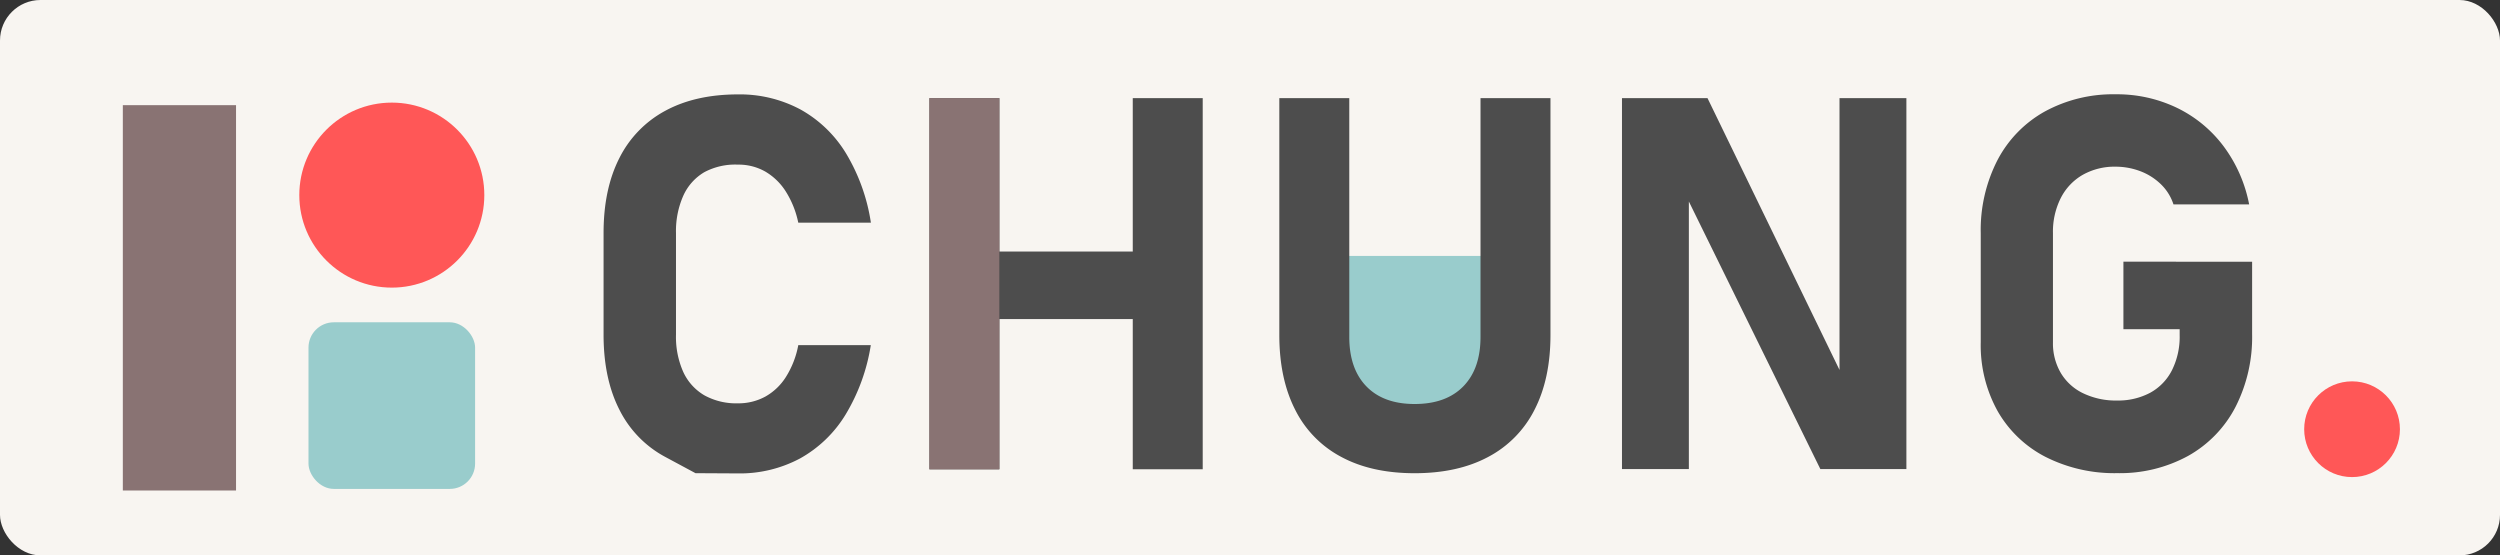 <svg xmlns="http://www.w3.org/2000/svg" viewBox="0 0 740.47 164.5"><rect x="0" y="0" width="740.47" height="164.5" fill="#333333" stroke="none"/><defs><style>.cls-1{fill:#f8f5f1;}.cls-2{fill:#9cc;}.cls-3{fill:#4d4d4d;}.cls-4{fill:#897373;}.cls-5{fill:#ff5757;}</style></defs><title>資產 5</title><g id="圖層_2" data-name="圖層 2"><g id="圖層_1-2" data-name="圖層 1"><rect class="cls-1" width="740.47" height="164.5" rx="12" ry="12"/><rect class="cls-2" x="394.75" y="75.8" width="45.63" height="45.63"/><path class="cls-3" d="M206,140.15l-8.93-4.8a32.06,32.06,0,0,1-13.61-14q-4.69-9.19-4.69-22.2V69q0-13,4.69-22.2a32.31,32.31,0,0,1,13.61-14q8.93-4.83,21.48-4.84a38.07,38.07,0,0,1,18.53,4.46,36.62,36.62,0,0,1,13.5,13,56.06,56.06,0,0,1,7.37,20.54H236.44a27.73,27.73,0,0,0-3.74-9.31,17.9,17.9,0,0,0-6.13-5.89,16,16,0,0,0-8-2A19.37,19.37,0,0,0,208.61,51,15.39,15.39,0,0,0,202.37,58a25.8,25.8,0,0,0-2.15,11V99.16a25.52,25.52,0,0,0,2.15,11,15.52,15.52,0,0,0,6.24,6.92,19.47,19.47,0,0,0,9.91,2.38,16.6,16.6,0,0,0,8.17-2,17.09,17.09,0,0,0,6.12-5.86,26.9,26.9,0,0,0,3.63-9.37h21.48a56.78,56.78,0,0,1-7.45,20.53,36.6,36.6,0,0,1-13.46,13,37.83,37.83,0,0,1-18.49,4.46Z"/><path class="cls-3" d="M275.31,29.06H296V139H275.31Zm9.61,45.45H349v20H284.92Zm50.59-45.45h20.72V139H335.51Z"/><path class="cls-3" d="M397.3,135.35a31.91,31.91,0,0,1-13.69-14q-4.69-9.19-4.69-22.12V29.06h20.72V99.77q0,9.45,5.07,14.67T419,119.66q9.3,0,14.41-5.22t5.1-14.67V29.06h20.72V99.24q0,12.93-4.72,22.12a32.14,32.14,0,0,1-13.77,14q-9,4.8-21.74,4.8T397.3,135.35Z"/><path class="cls-3" d="M480.41,29.06h25.33l40.91,84.24-1.81,2V29.06h19.81V138.94H539.17L498.41,56l1.81-2v84.93H480.41Z"/><path class="cls-3" d="M667.05,77.53V99a45.4,45.4,0,0,1-4.95,21.59,35.06,35.06,0,0,1-14,14.44,42.1,42.1,0,0,1-21,5.11,45.18,45.18,0,0,1-21.21-4.8,34.43,34.43,0,0,1-14.22-13.58,40.18,40.18,0,0,1-5-20.34V69a45.25,45.25,0,0,1,4.95-21.56,35.07,35.07,0,0,1,14-14.4,42.16,42.16,0,0,1,21-5.11,40.93,40.93,0,0,1,18.15,4,37.8,37.8,0,0,1,13.88,11.46,42.08,42.08,0,0,1,7.52,17.16H643.76a14.58,14.58,0,0,0-3.75-6,17.69,17.69,0,0,0-6.12-3.86,20.64,20.64,0,0,0-7.3-1.32,19.15,19.15,0,0,0-9.72,2.42,16.49,16.49,0,0,0-6.5,6.88A22.1,22.1,0,0,0,608.06,69v32.44a17.29,17.29,0,0,0,2.35,9.07,15.43,15.43,0,0,0,6.65,6,22.27,22.27,0,0,0,10,2.12,20.13,20.13,0,0,0,9.8-2.3,15.6,15.6,0,0,0,6.46-6.7,22.14,22.14,0,0,0,2.27-10.36V97.5H628.93v-20Z"/><rect class="cls-4" x="36.38" y="31.15" width="33.53" height="114.13"/><circle class="cls-5" cx="116.05" cy="57.79" r="27.4"/><rect class="cls-2" x="91.37" y="95.46" width="49.35" height="49.35" rx="7.5" ry="7.5"/><circle class="cls-5" cx="696.65" cy="127.13" r="14.18"/><rect class="cls-4" x="275.24" y="29.06" width="20.75" height="109.96"/></g></g></svg>